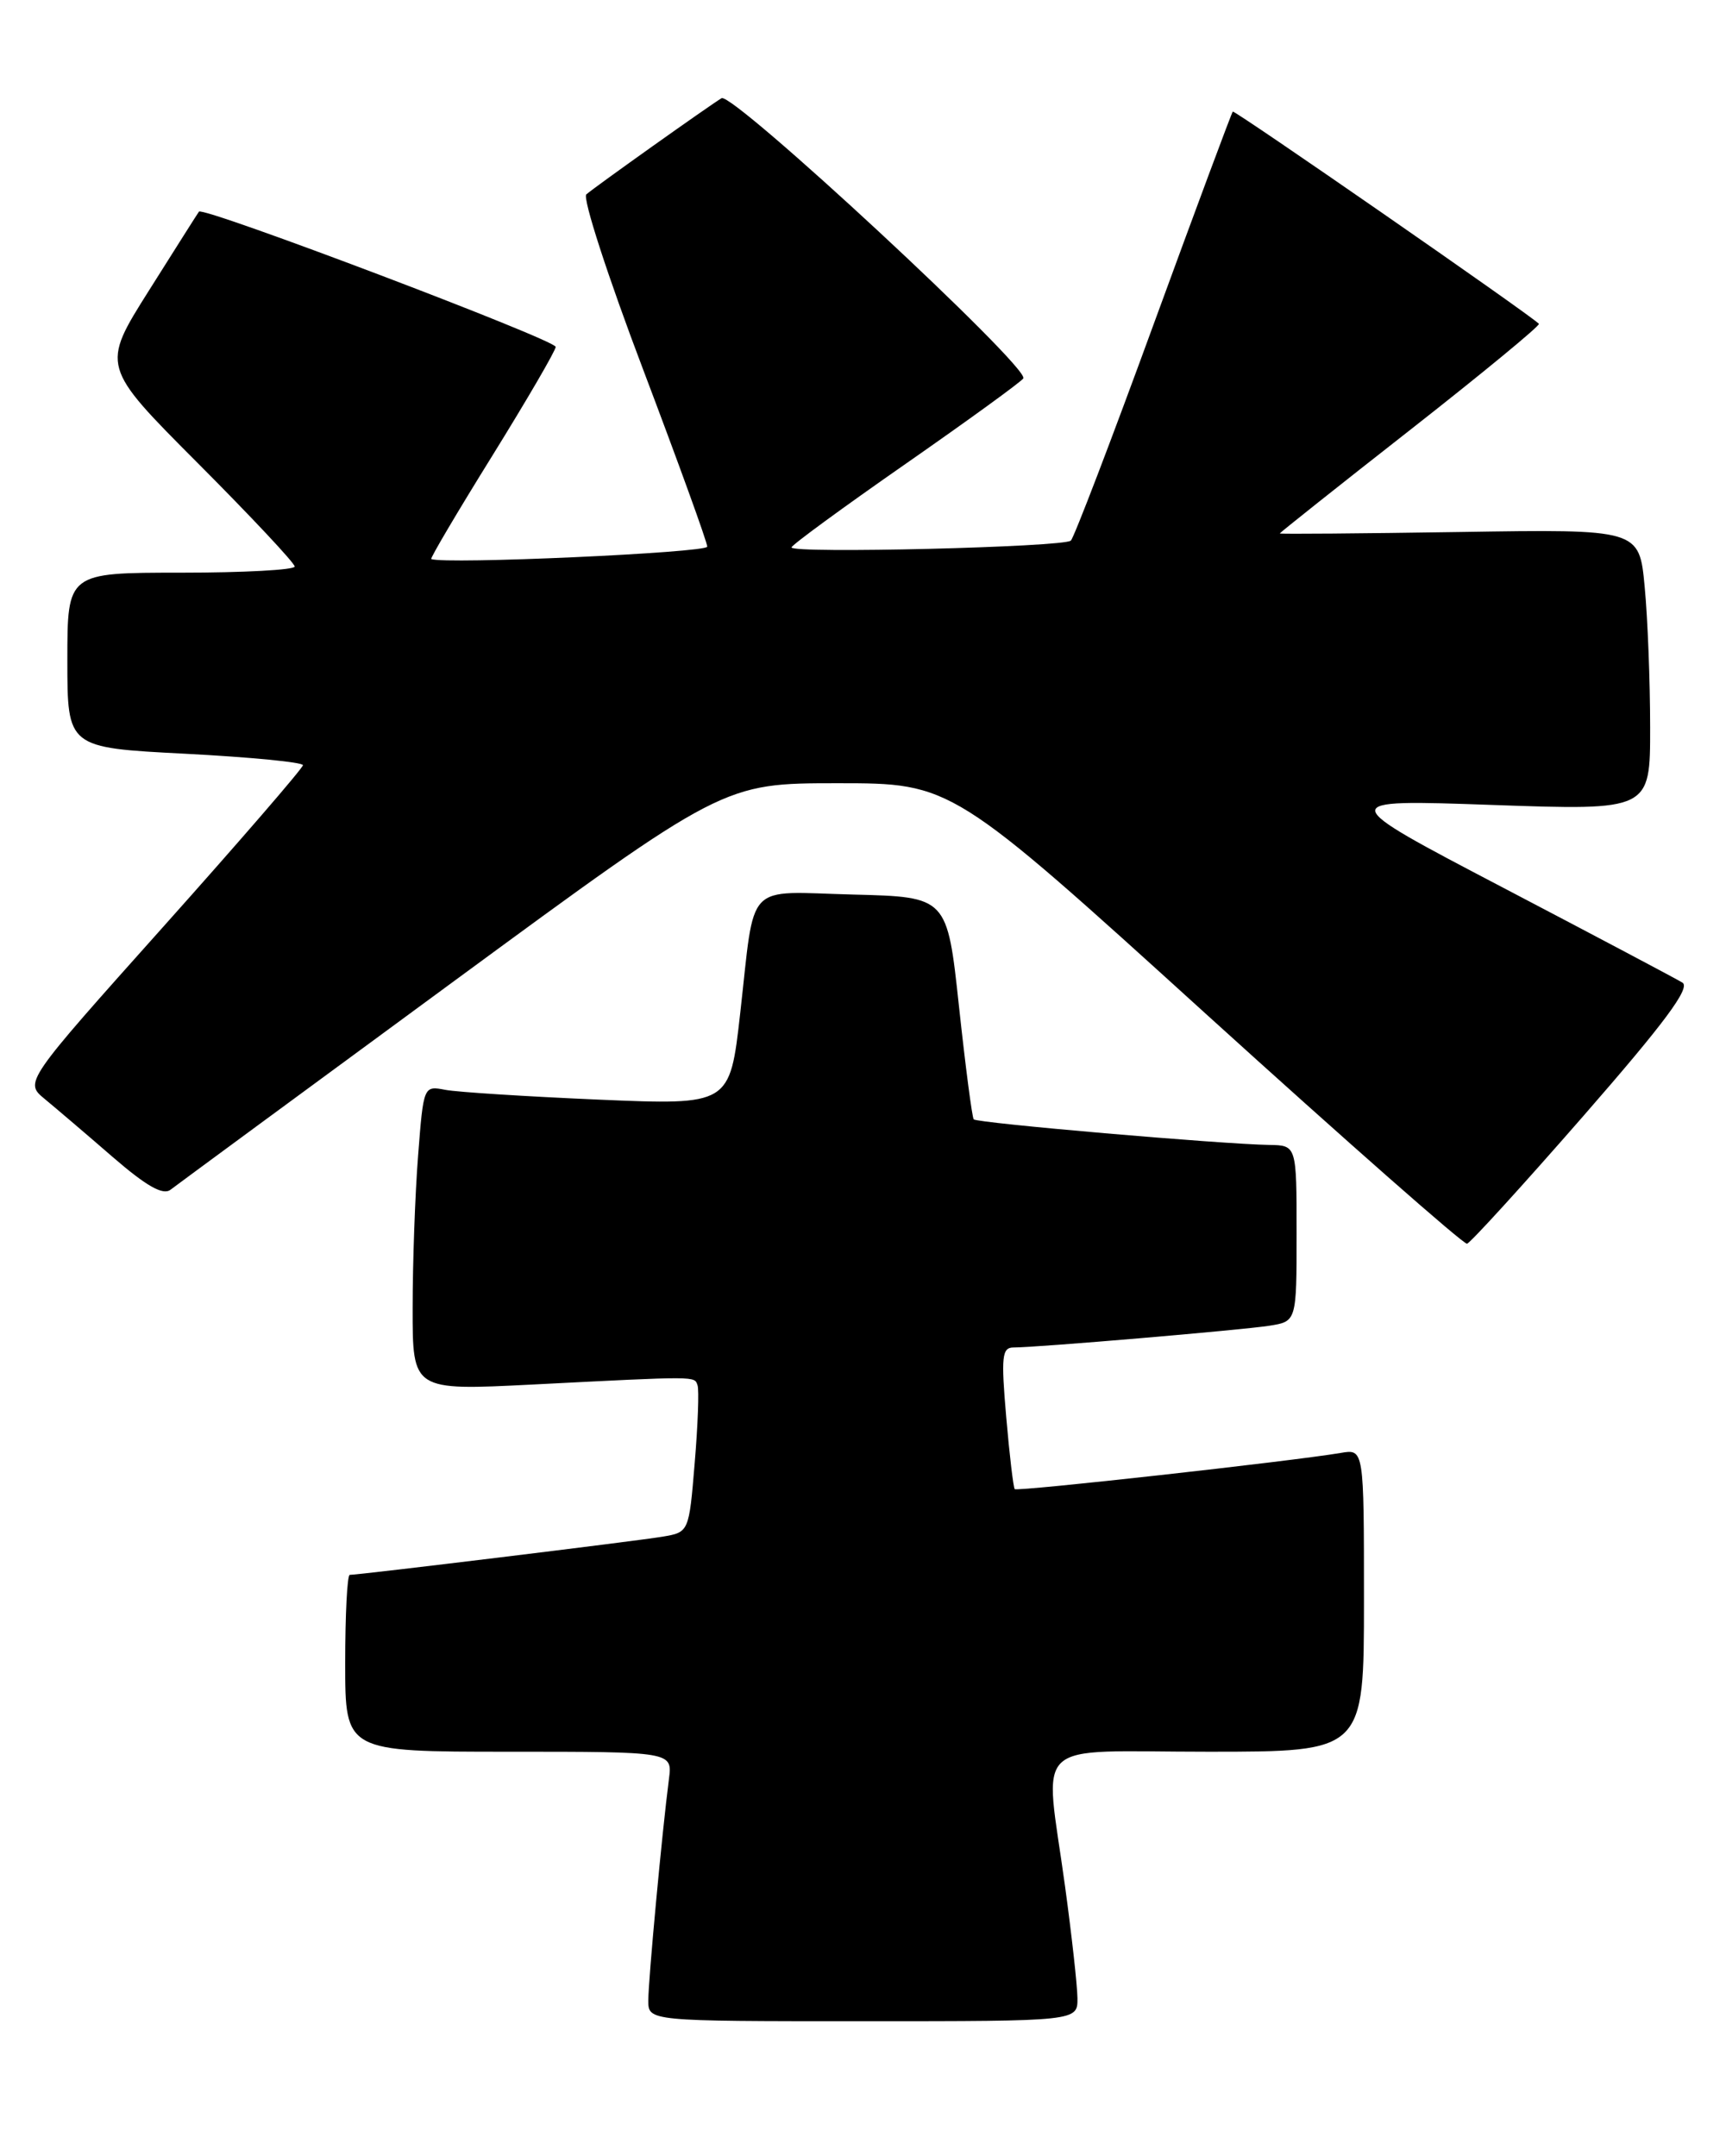 <?xml version="1.0" encoding="UTF-8" standalone="no"?>
<!DOCTYPE svg PUBLIC "-//W3C//DTD SVG 1.1//EN" "http://www.w3.org/Graphics/SVG/1.1/DTD/svg11.dtd" >
<svg xmlns="http://www.w3.org/2000/svg" xmlns:xlink="http://www.w3.org/1999/xlink" version="1.1" viewBox="0 0 205 256">
 <g >
 <path fill="currentColor"
d=" M 127.97 237.25 C 127.95 235.74 127.29 229.78 126.50 224.00 C 124.06 206.13 122.07 208.00 143.50 208.00 C 162.00 208.00 162.00 208.00 162.00 190.03 C 162.00 172.05 162.00 172.05 159.25 172.52 C 153.47 173.50 120.80 177.13 120.52 176.82 C 120.36 176.64 119.90 172.79 119.51 168.25 C 118.89 161.09 119.00 160.00 120.38 160.00 C 123.19 160.00 147.39 157.94 150.75 157.42 C 154.00 156.91 154.00 156.91 154.00 146.45 C 154.00 136.00 154.00 136.00 150.75 135.95 C 145.10 135.86 116.01 133.35 115.65 132.91 C 115.46 132.69 114.67 126.65 113.90 119.50 C 112.50 106.50 112.50 106.50 101.33 106.22 C 88.32 105.89 89.72 104.41 87.91 120.36 C 86.68 131.23 86.68 131.23 71.09 130.57 C 62.52 130.20 54.33 129.68 52.90 129.41 C 50.31 128.91 50.30 128.93 49.66 137.20 C 49.30 141.77 49.01 149.91 49.01 155.31 C 49.00 165.12 49.00 165.12 63.25 164.40 C 83.08 163.39 82.46 163.39 82.85 164.50 C 83.04 165.05 82.89 169.20 82.51 173.72 C 81.83 181.94 81.83 181.94 78.66 182.47 C 75.64 182.98 42.65 187.00 41.54 187.00 C 41.24 187.00 41.00 191.72 41.00 197.50 C 41.00 208.00 41.00 208.00 60.44 208.00 C 79.87 208.00 79.87 208.00 79.45 211.25 C 78.64 217.49 77.00 235.10 77.00 237.54 C 77.00 240.00 77.00 240.00 102.50 240.00 C 128.00 240.00 128.00 240.00 127.97 237.25 Z  M 188.07 132.50 C 197.68 121.49 200.81 117.29 199.83 116.68 C 199.10 116.23 189.50 111.15 178.50 105.39 C 158.50 94.92 158.50 94.92 177.25 95.58 C 196.00 96.24 196.00 96.24 195.99 86.37 C 195.99 80.94 195.70 73.42 195.34 69.67 C 194.70 62.83 194.70 62.83 173.35 63.17 C 161.61 63.35 152.00 63.43 152.00 63.34 C 152.00 63.26 159.00 57.69 167.56 50.99 C 176.12 44.28 182.97 38.63 182.78 38.45 C 181.65 37.31 146.62 13.04 146.42 13.25 C 146.28 13.39 142.05 24.75 137.02 38.50 C 132.00 52.25 127.57 63.81 127.19 64.19 C 126.40 64.97 93.99 65.76 94.01 65.00 C 94.02 64.72 100.12 60.26 107.56 55.08 C 115.01 49.89 121.30 45.33 121.54 44.93 C 122.33 43.66 87.00 10.88 85.70 11.66 C 84.15 12.60 70.77 22.11 69.64 23.08 C 69.16 23.49 72.20 32.86 76.39 43.89 C 80.57 54.93 84.00 64.38 84.00 64.91 C 84.00 65.63 52.79 67.04 51.22 66.38 C 51.06 66.32 54.32 60.80 58.47 54.12 C 62.61 47.44 66.00 41.62 66.00 41.19 C 66.00 40.36 24.11 24.48 23.63 25.13 C 23.48 25.33 20.81 29.55 17.69 34.50 C 12.02 43.49 12.02 43.49 23.51 55.01 C 29.83 61.35 35.00 66.86 35.00 67.27 C 35.00 67.67 28.93 68.00 21.50 68.00 C 8.00 68.00 8.00 68.00 8.00 78.39 C 8.00 88.78 8.00 88.78 22.00 89.50 C 29.70 89.90 35.99 90.51 35.98 90.86 C 35.97 91.21 28.52 99.83 19.43 110.00 C 2.89 128.50 2.89 128.50 5.32 130.50 C 6.65 131.60 10.28 134.69 13.37 137.37 C 17.38 140.84 19.36 141.96 20.25 141.27 C 20.94 140.74 36.00 129.66 53.72 116.65 C 85.93 93.00 85.93 93.00 99.49 93.00 C 113.05 93.00 113.05 93.00 143.27 120.43 C 159.90 135.51 173.83 147.77 174.24 147.68 C 174.64 147.58 180.87 140.75 188.07 132.50 Z "/>
</g>
</svg>